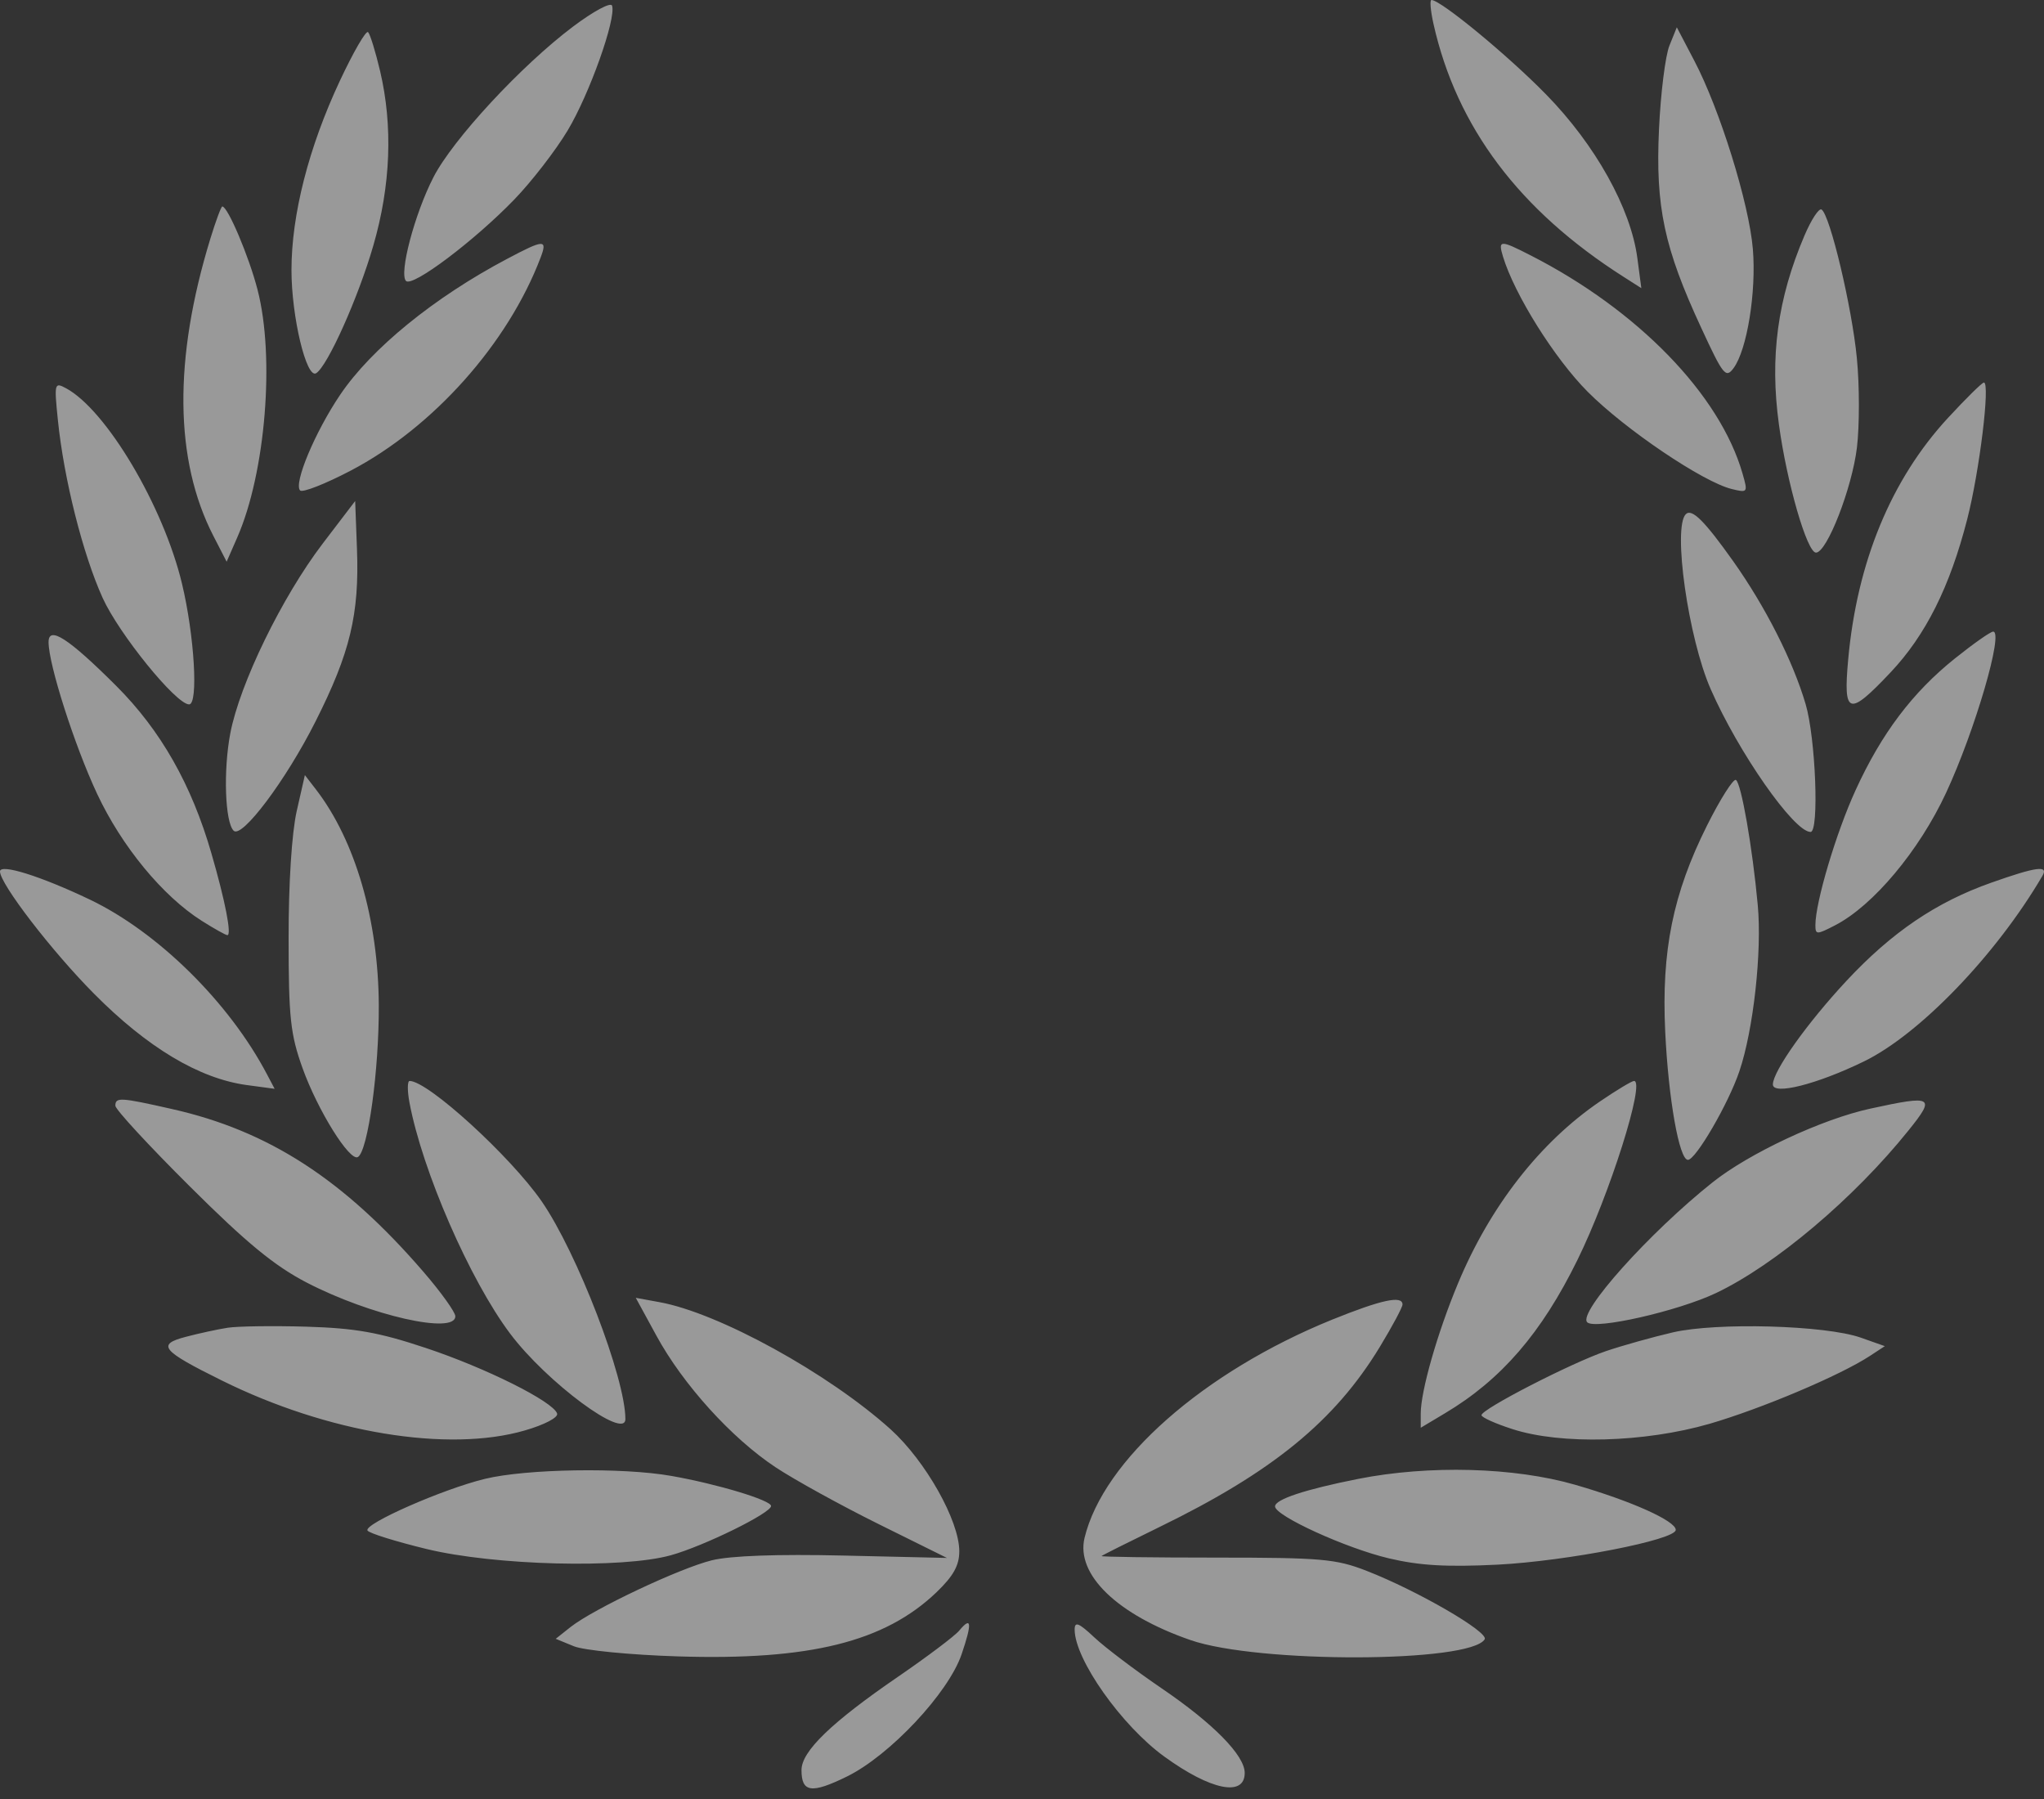 <svg width="25" height="22" viewBox="0 0 25 22" fill="none" xmlns="http://www.w3.org/2000/svg">
<rect x="0" y="0" width="25" height="22" fill="#333333" stroke="none"/>
<g opacity="0.5">
<path fill-rule="evenodd" clip-rule="evenodd" d="M7.009 0.325C6.376 0.801 5.537 1.706 5.3 2.17C5.07 2.619 4.878 3.348 4.966 3.436C5.045 3.515 5.803 2.944 6.289 2.441C6.501 2.222 6.795 1.842 6.942 1.597C7.209 1.153 7.539 0.226 7.486 0.069C7.471 0.023 7.258 0.138 7.009 0.325ZM17.533 0.293C17.816 1.554 18.583 2.574 19.859 3.386L20.075 3.524L20.026 3.154C19.945 2.546 19.512 1.77 18.912 1.157C18.442 0.676 17.621 0 17.508 0C17.486 0 17.497 0.132 17.533 0.293ZM4.157 0.988C3.775 1.803 3.565 2.626 3.565 3.303C3.565 3.873 3.748 4.637 3.867 4.564C4.006 4.478 4.382 3.64 4.566 3.003C4.779 2.269 4.807 1.541 4.649 0.869C4.593 0.632 4.527 0.418 4.502 0.393C4.477 0.368 4.322 0.636 4.157 0.988ZM20.419 0.557C20.369 0.679 20.311 1.141 20.291 1.583C20.247 2.529 20.354 3.032 20.808 4.01C21.076 4.59 21.108 4.63 21.203 4.502C21.368 4.279 21.483 3.568 21.439 3.045C21.393 2.488 21.035 1.337 20.723 0.743L20.509 0.334L20.419 0.557ZM2.574 2.915C2.121 4.389 2.133 5.627 2.61 6.554L2.772 6.869L2.902 6.572C3.248 5.782 3.364 4.367 3.15 3.543C3.046 3.139 2.786 2.525 2.719 2.525C2.705 2.525 2.64 2.7 2.574 2.915ZM22.071 2.879C21.741 3.652 21.644 4.364 21.758 5.192C21.855 5.905 22.102 6.758 22.211 6.758C22.345 6.758 22.652 5.97 22.712 5.473C22.744 5.207 22.744 4.715 22.711 4.379C22.651 3.755 22.382 2.626 22.279 2.562C22.247 2.543 22.154 2.685 22.071 2.879ZM6.2 3.167C5.309 3.638 4.543 4.262 4.161 4.827C3.854 5.281 3.588 5.915 3.671 5.998C3.7 6.027 3.979 5.918 4.29 5.755C5.299 5.226 6.212 4.202 6.612 3.15C6.698 2.924 6.656 2.925 6.2 3.167ZM18.383 3.138C18.524 3.603 19.015 4.386 19.42 4.792C19.882 5.255 20.827 5.893 21.18 5.98C21.376 6.028 21.38 6.024 21.313 5.792C21.036 4.825 20.032 3.792 18.721 3.123C18.346 2.931 18.321 2.933 18.383 3.138ZM0.708 5.138C0.782 5.861 1.013 6.776 1.255 7.311C1.456 7.754 2.154 8.614 2.313 8.614C2.428 8.614 2.378 7.772 2.226 7.138C1.999 6.189 1.299 5.011 0.806 4.747C0.666 4.672 0.662 4.687 0.708 5.138ZM23.828 5.108C23.131 5.861 22.713 6.873 22.605 8.066C22.543 8.746 22.61 8.766 23.122 8.224C23.553 7.768 23.849 7.176 24.061 6.349C24.211 5.765 24.344 4.678 24.265 4.678C24.243 4.678 24.046 4.872 23.828 5.108ZM3.948 6.646C3.45 7.299 2.933 8.36 2.817 8.967C2.73 9.421 2.752 10.056 2.858 10.159C2.959 10.258 3.498 9.54 3.858 8.825C4.283 7.983 4.396 7.511 4.366 6.712L4.344 6.127L3.948 6.646ZM20.619 6.288C20.457 6.45 20.649 7.805 20.924 8.429C21.264 9.204 21.942 10.174 22.145 10.174C22.252 10.174 22.207 9.023 22.084 8.609C21.927 8.078 21.593 7.42 21.2 6.865C20.847 6.368 20.693 6.215 20.619 6.288ZM0.594 7.852C0.594 8.126 0.911 9.116 1.187 9.706C1.488 10.349 1.989 10.958 2.468 11.261C2.62 11.357 2.761 11.436 2.781 11.436C2.836 11.436 2.755 11.019 2.586 10.437C2.343 9.594 1.965 8.93 1.42 8.386C0.839 7.806 0.594 7.648 0.594 7.852ZM23.912 8.051C23.392 8.467 23.013 8.969 22.696 9.662C22.458 10.181 22.204 11.034 22.204 11.313C22.204 11.432 22.219 11.432 22.444 11.316C22.911 11.075 23.473 10.404 23.803 9.694C24.157 8.932 24.51 7.722 24.378 7.724C24.346 7.724 24.137 7.871 23.912 8.051ZM3.629 9.919C3.569 10.184 3.529 10.803 3.53 11.473C3.53 12.447 3.552 12.648 3.701 13.064C3.886 13.579 4.279 14.21 4.378 14.149C4.501 14.073 4.637 13.084 4.633 12.29C4.627 11.249 4.346 10.282 3.868 9.659L3.729 9.479L3.629 9.919ZM20.878 10.096C20.462 10.928 20.32 11.627 20.367 12.614C20.406 13.437 20.538 14.184 20.645 14.184C20.74 14.184 21.14 13.498 21.274 13.101C21.446 12.595 21.552 11.637 21.499 11.068C21.434 10.361 21.297 9.578 21.232 9.538C21.201 9.519 21.041 9.77 20.878 10.096ZM0 10.657C0 10.808 0.631 11.629 1.148 12.15C1.802 12.81 2.434 13.189 3.017 13.269L3.359 13.315L3.265 13.137C2.802 12.257 1.931 11.399 1.099 11.001C0.498 10.714 0 10.558 0 10.657ZM24.356 10.794C23.683 11.031 23.139 11.4 22.584 11.995C22.103 12.511 21.684 13.1 21.684 13.262C21.684 13.396 22.223 13.26 22.796 12.981C23.478 12.65 24.415 11.677 24.98 10.712C25.059 10.579 24.91 10.598 24.356 10.794ZM5.008 13.482C5.165 14.319 5.747 15.655 6.241 16.311C6.687 16.904 7.649 17.617 7.649 17.354C7.649 16.852 7.059 15.319 6.625 14.691C6.241 14.137 5.234 13.219 5.01 13.219C4.982 13.219 4.981 13.337 5.008 13.482ZM19.567 13.471C18.835 13.97 18.225 14.753 17.833 15.694C17.581 16.298 17.377 17.011 17.377 17.286V17.46L17.673 17.283C18.361 16.873 18.854 16.303 19.293 15.409C19.688 14.607 20.127 13.219 19.986 13.219C19.959 13.219 19.771 13.332 19.567 13.471ZM1.411 13.522C1.411 13.567 1.82 14.01 2.321 14.508C3.013 15.197 3.355 15.479 3.75 15.684C4.529 16.088 5.571 16.324 5.569 16.096C5.568 16.045 5.393 15.801 5.179 15.553C4.204 14.423 3.285 13.828 2.102 13.562C1.47 13.419 1.411 13.416 1.411 13.522ZM22.878 13.557C22.289 13.684 21.394 14.102 20.945 14.46C20.172 15.075 19.296 16.053 19.413 16.17C19.507 16.265 20.527 16.033 20.99 15.812C21.712 15.468 22.675 14.655 23.342 13.825C23.677 13.409 23.645 13.39 22.878 13.557ZM8.028 16.333C8.353 16.93 8.946 17.585 9.484 17.942C9.718 18.097 10.286 18.41 10.746 18.638L11.582 19.052L10.32 19.023C9.507 19.004 8.933 19.025 8.706 19.081C8.31 19.179 7.263 19.674 6.981 19.895L6.797 20.041L7.019 20.132C7.141 20.182 7.712 20.238 8.292 20.256C9.903 20.307 10.82 20.079 11.455 19.471C11.661 19.273 11.733 19.143 11.733 18.971C11.733 18.597 11.322 17.868 10.894 17.48C10.134 16.795 8.791 16.055 8.065 15.924L7.776 15.871L8.028 16.333ZM16.293 16.138C14.719 16.777 13.494 17.857 13.265 18.807C13.157 19.256 13.666 19.747 14.562 20.057C15.388 20.343 17.981 20.336 18.159 20.047C18.213 19.96 17.337 19.452 16.715 19.21C16.341 19.064 16.162 19.048 14.877 19.048C14.094 19.048 13.462 19.039 13.473 19.029C13.484 19.018 13.802 18.859 14.179 18.675C15.562 18.002 16.325 17.379 16.876 16.472C17.029 16.22 17.154 15.986 17.154 15.953C17.154 15.838 16.895 15.895 16.293 16.138ZM2.785 16.237C2.662 16.256 2.432 16.306 2.273 16.348C1.913 16.442 1.974 16.516 2.711 16.881C4.006 17.523 5.479 17.766 6.419 17.493C6.661 17.423 6.83 17.334 6.814 17.286C6.765 17.139 5.94 16.727 5.204 16.483C4.634 16.293 4.346 16.242 3.75 16.224C3.342 16.212 2.907 16.218 2.785 16.237ZM20.459 16.294C20.214 16.351 19.846 16.454 19.642 16.523C19.222 16.666 18.12 17.232 18.12 17.306C18.12 17.333 18.291 17.41 18.5 17.477C19.094 17.669 20.114 17.641 20.908 17.412C21.544 17.227 22.505 16.821 22.87 16.582L23.053 16.462L22.759 16.358C22.326 16.206 20.998 16.169 20.459 16.294ZM5.931 18.085C5.416 18.21 4.445 18.637 4.495 18.717C4.515 18.75 4.84 18.851 5.218 18.943C6.052 19.145 7.61 19.185 8.206 19.019C8.611 18.906 9.431 18.503 9.431 18.417C9.431 18.346 8.769 18.147 8.211 18.049C7.61 17.943 6.439 17.962 5.931 18.085ZM16.609 18.086C15.96 18.215 15.595 18.336 15.595 18.422C15.595 18.537 16.462 18.933 16.987 19.057C17.364 19.146 17.695 19.165 18.321 19.134C19.166 19.09 20.496 18.831 20.496 18.709C20.496 18.6 19.956 18.357 19.268 18.158C18.522 17.942 17.476 17.914 16.609 18.086ZM11.731 19.942C11.677 20.007 11.342 20.259 10.988 20.502C10.169 21.063 9.803 21.417 9.803 21.646C9.803 21.92 9.924 21.938 10.357 21.726C10.882 21.469 11.599 20.705 11.761 20.231C11.892 19.846 11.883 19.759 11.731 19.942ZM13.144 19.928C13.144 20.291 13.718 21.104 14.243 21.483C14.81 21.894 15.224 21.977 15.224 21.681C15.224 21.467 14.841 21.077 14.204 20.644C13.886 20.427 13.518 20.149 13.386 20.025C13.194 19.845 13.144 19.825 13.144 19.928Z" fill="white"/>
</g>
</svg>
